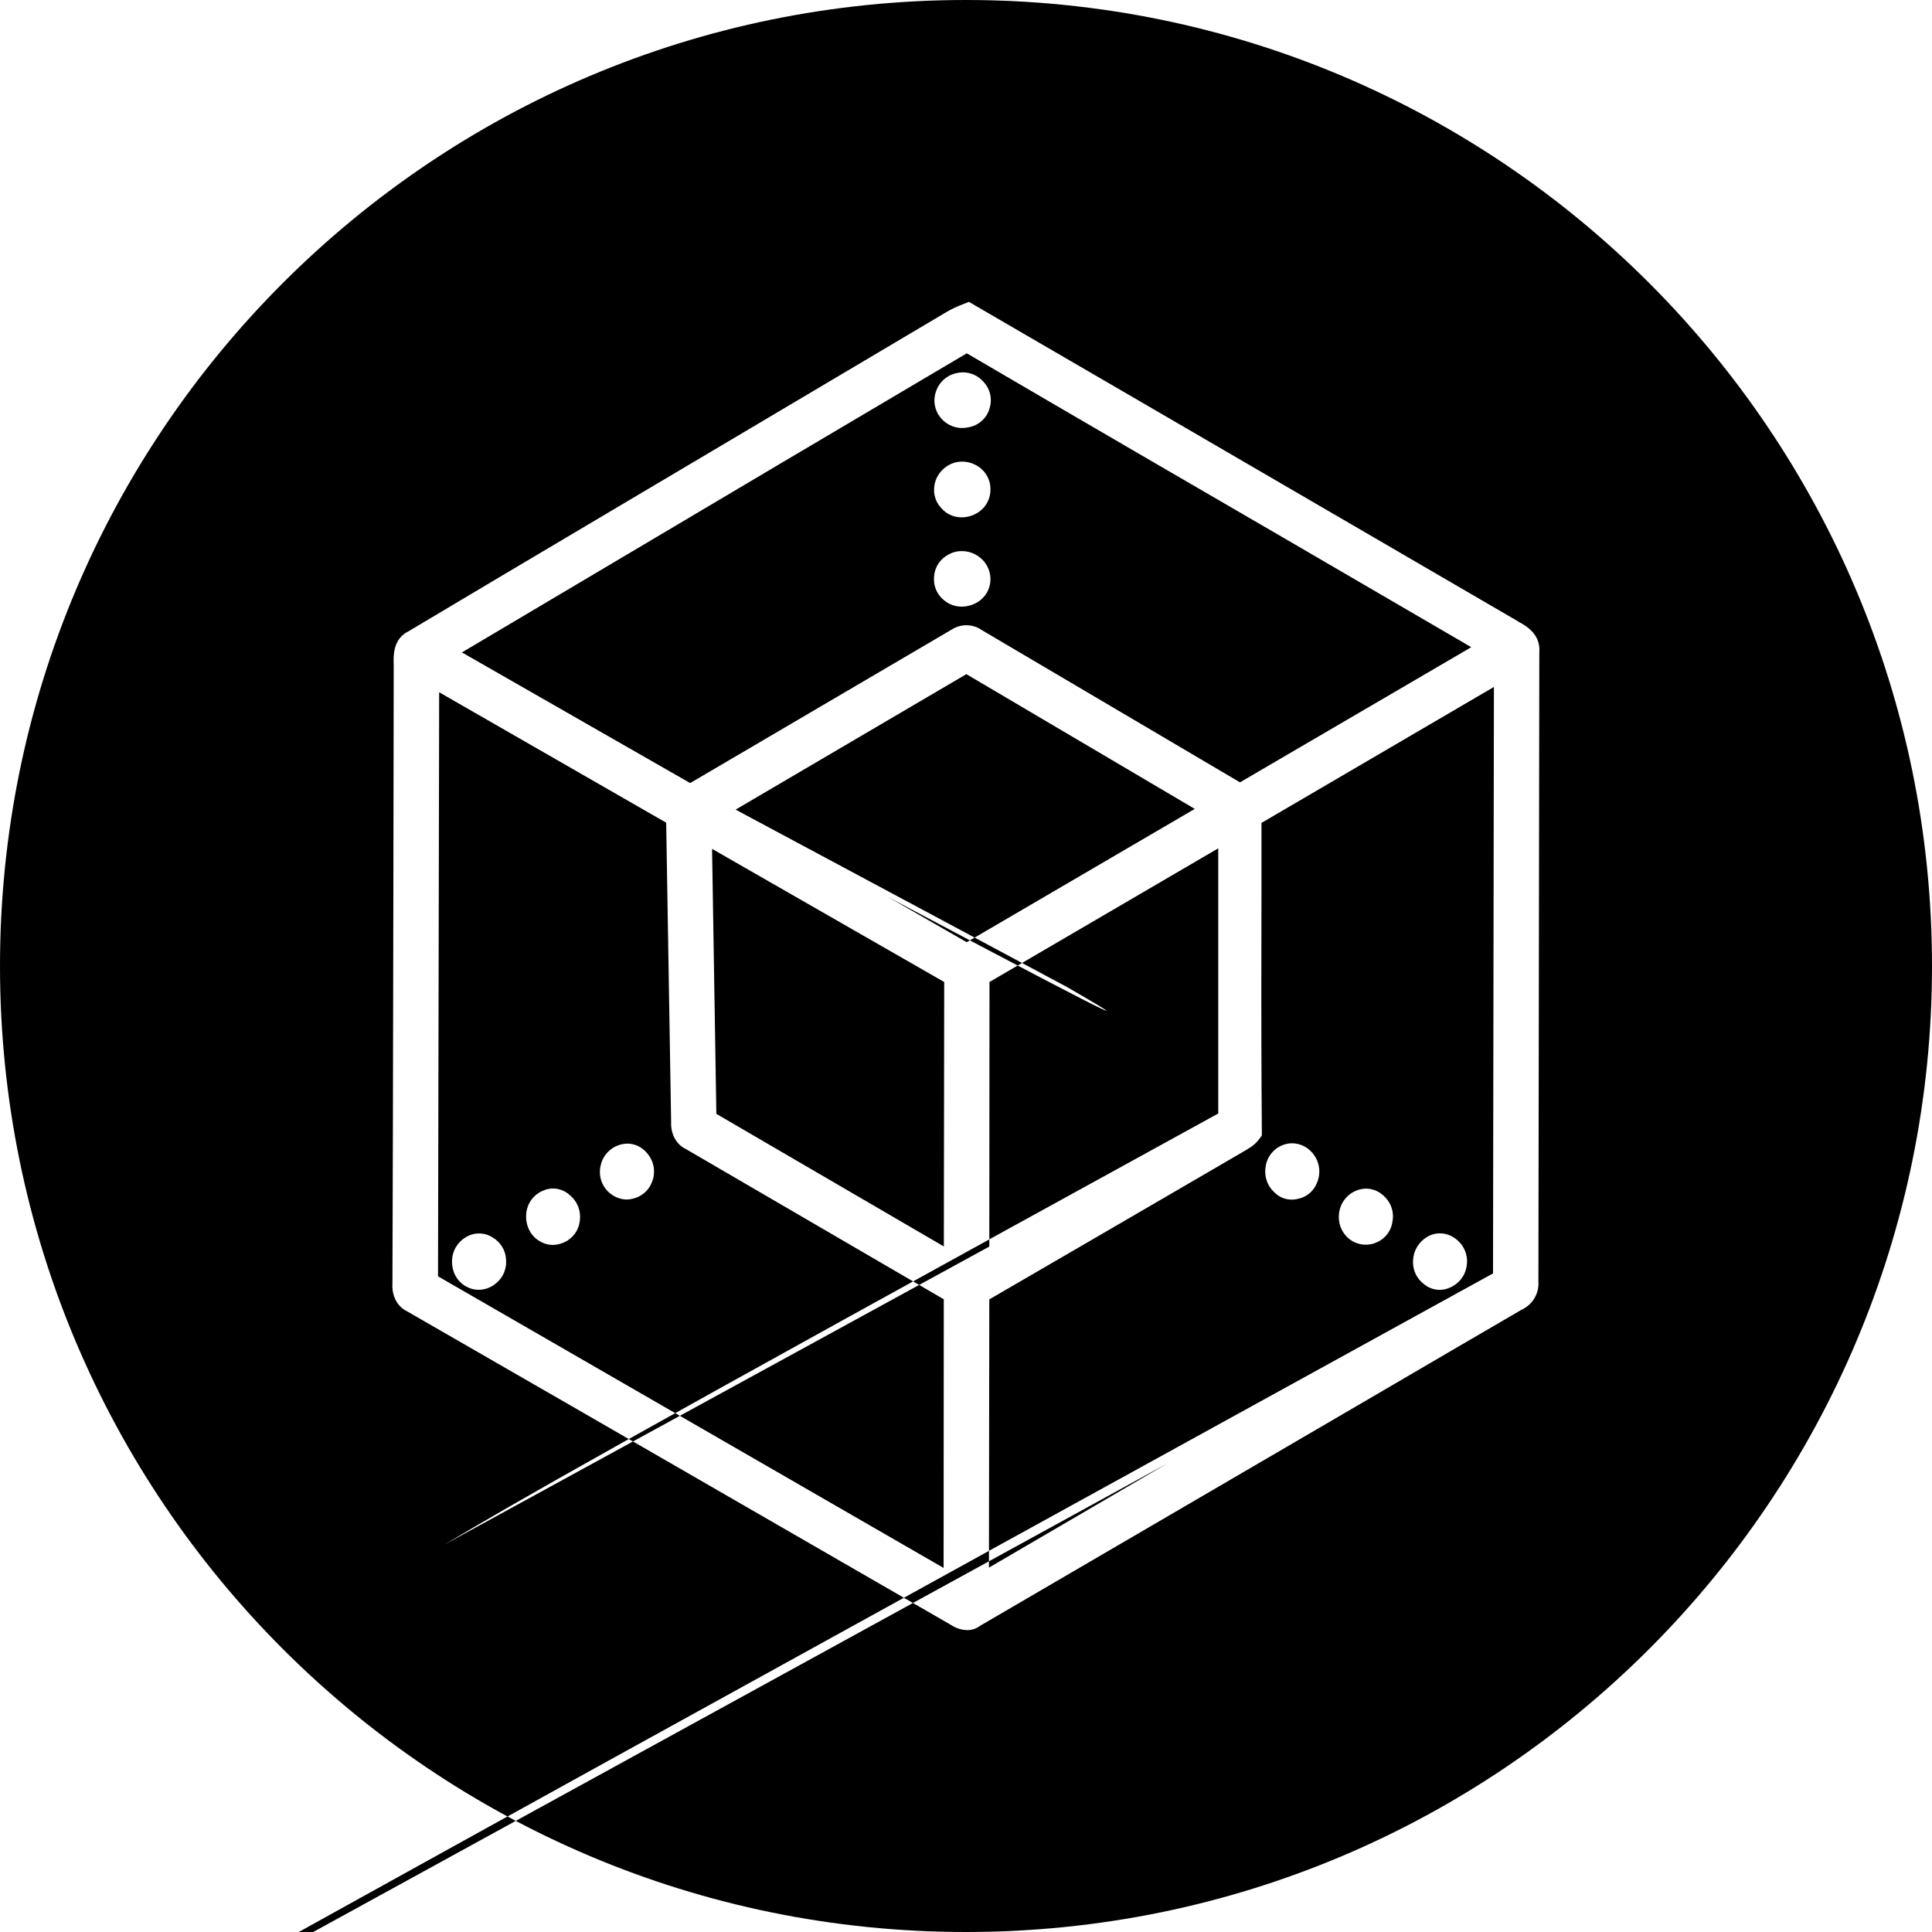 <!-- Generated by IcoMoon.io -->
<svg version="1.1" xmlns="http://www.w3.org/2000/svg" width="32" height="32" viewBox="0 0 32 32">
<title>eng</title>
<path d="M16 32c-8.837 0-16-7.163-16-16s7.163-16 16-16 16 7.163 16 16-7.163 16-16 16zM25.149 10.295c-0.030-0.017-0.051-0.029-0.071-0.042l0.007 0.004-0.004-0.002-6.098-3.549c-0.93-0.54-1.89-1.1-2.837-1.649l-0.096-0.057-0.103 0.040c-0.103 0.039-0.191 0.081-0.274 0.13l0.009-0.005-0.010 0.006-5.708 3.385c-1.049 0.622-2.134 1.265-3.194 1.898-0.26 0.125-0.253 0.402-0.25 0.536l0.001 0.032v0.060c-0.004 2.432-0.007 4.947-0.013 7.423l-0.008 2.752c-0.014 0.204 0.080 0.383 0.238 0.46 1.892 1.088 3.812 2.196 5.668 3.267l3.342 1.928c0.077 0.052 0.171 0.085 0.272 0.088l0.001 0c0 0 0.001 0 0.001 0 0.080 0 0.154-0.027 0.213-0.073l-0.001 0.001 6.665-3.89c0.754-0.441 1.535-0.898 2.3-1.343 0.168-0.076 0.283-0.243 0.283-0.436 0-0.013-0-0.025-0.001-0.038l0 0.002 0.015-10.417c0.026-0.31-0.235-0.45-0.349-0.51zM16.38 25.965l0.006-4.443 1.644-0.955c0.455-0.266 0.92-0.536 1.37-0.797l1.245-0.725 0.026-0.017c0.073-0.040 0.135-0.094 0.183-0.158l0.001-0.001 0.045-0.062v-0.076c-0.008-0.95-0.010-2.006-0.007-3.325l0.001-0.612v-1.164l3.85-2.252-0.006 3.865-0.009 5.849c-24.625 13.543-26.384 14.584-28.143 15.627l22.756-12.484zM12.184 13.41l3.822-2.244 3.783 2.232-3.777 2.208-1.304-0.749c4.626 2.456 3.801 1.976 2.975 1.497l-5.499-2.944zM11.794 14.060l3.845 2.205-0.006 4.38-3.768-2.196zM7.274 11.466l3.76 2.16 0.082 4.958c-0.010 0.195 0.086 0.373 0.241 0.446 0.535 0.313 1.080 0.63 1.607 0.936l2.668 1.554-0.003 4.45-8.374-4.83zM24.368 10.72l-3.83 2.238-4.275-2.521c-0.072-0.051-0.161-0.081-0.257-0.081-0.090 0-0.174 0.027-0.244 0.072l0.002-0.001-4.333 2.543-3.78-2.164 2.626-1.557c1.76-1.045 3.637-2.157 5.736-3.397 1.89 1.106 3.72 2.17 5.264 3.066 0.54 0.316 1.090 0.636 1.622 0.945l1.469 0.856zM16.386 20.647l0.003-4.382 3.789-2.214v4.392c-10.344 5.68-11.583 6.41-12.82 7.142l9.028-4.938zM21.513 19.854c0.137-0.033 0.246-0.129 0.297-0.255l0.001-0.003c0.026-0.056 0.041-0.122 0.041-0.192 0-0.12-0.045-0.23-0.119-0.313l0 0-0.001-0.002c-0.081-0.092-0.198-0.151-0.33-0.153h-0c-0.22 0.003-0.401 0.163-0.437 0.373l-0 0.003c-0.006 0.028-0.009 0.060-0.009 0.093 0 0.138 0.060 0.262 0.155 0.347l0 0c0.071 0.072 0.171 0.117 0.28 0.117 0.002 0 0.004 0 0.006-0h-0c0 0 0.001 0 0.002 0 0.041 0 0.080-0.006 0.117-0.018l-0.003 0.001zM23.577 21.262c0.071 0.063 0.166 0.102 0.269 0.102 0.062 0 0.121-0.014 0.173-0.039l-0.002 0.001c0.148-0.063 0.255-0.199 0.276-0.362l0-0.002c0.004-0.022 0.006-0.047 0.006-0.072 0-0.16-0.082-0.301-0.206-0.384l-0.002-0.001c-0.068-0.048-0.152-0.077-0.243-0.077h-0c-0.082 0-0.159 0.025-0.223 0.067l0.002-0.001c-0.129 0.081-0.215 0.22-0.222 0.379l-0 0.001c-0.001 0.010-0.001 0.021-0.001 0.033 0 0.144 0.067 0.272 0.172 0.354l0.001 0.001zM10.388 18.942c-0.218 0.005-0.398 0.16-0.44 0.366l-0.001 0.003c-0.007 0.030-0.011 0.065-0.011 0.101 0 0.246 0.195 0.447 0.439 0.456l0.001 0c0.034 0 0.070-0.005 0.102-0.013 0.143-0.032 0.258-0.129 0.313-0.258l0.001-0.003c0.026-0.055 0.041-0.12 0.041-0.189 0-0.118-0.045-0.226-0.118-0.308l0 0c-0.078-0.095-0.196-0.155-0.327-0.156h-0zM22.344 20.518c0.075 0.061 0.172 0.098 0.278 0.098 0.056 0 0.109-0.010 0.158-0.029l-0.003 0.001c0.145-0.053 0.253-0.177 0.282-0.329l0-0.003c0.008-0.033 0.013-0.070 0.013-0.109 0-0.135-0.059-0.256-0.152-0.339l-0-0c-0.078-0.075-0.183-0.121-0.3-0.121h-0c-0.222 0.008-0.404 0.173-0.438 0.387l-0 0.003c-0.004 0.024-0.007 0.052-0.007 0.081 0 0.145 0.065 0.274 0.168 0.36l0.001 0.001zM9.439 19.795c-0.074-0.067-0.172-0.109-0.28-0.11h-0c-0.056 0-0.109 0.012-0.157 0.033l0.003-0.001c-0.162 0.062-0.277 0.212-0.289 0.39l-0 0.001c-0.016 0.185 0.070 0.36 0.217 0.446 0.063 0.040 0.139 0.065 0.222 0.066h0c0.069-0.001 0.134-0.017 0.193-0.045l-0.003 0.001h0.001c0.134-0.061 0.231-0.184 0.254-0.332l0-0.002c0.005-0.026 0.008-0.057 0.008-0.088 0-0.144-0.066-0.273-0.169-0.358l-0.001-0.001zM15.949 6.167c-0.026 0-0.052 0.003-0.077 0.007l0.003-0c-0.157 0.022-0.286 0.121-0.351 0.256l-0.001 0.003v0.002c-0.029 0.058-0.046 0.126-0.046 0.198 0 0.091 0.027 0.175 0.073 0.246l-0.001-0.002c0.083 0.128 0.226 0.212 0.388 0.212 0.031 0 0.062-0.003 0.091-0.009l-0.003 0h0.002l0.003-0.001c0.181-0.026 0.325-0.16 0.365-0.334l0.001-0.003c0.010-0.035 0.015-0.074 0.015-0.115 0-0.118-0.047-0.226-0.123-0.305l0 0c-0.083-0.095-0.205-0.154-0.34-0.155h-0zM8.15 20.49c-0.062-0.038-0.136-0.060-0.216-0.060s-0.154 0.022-0.218 0.061l0.002-0.001c-0.139 0.082-0.231 0.231-0.231 0.402 0 0.003 0 0.006 0 0.009v-0c0 0.174 0.092 0.333 0.236 0.408 0.060 0.035 0.13 0.054 0.204 0.054 0.091-0.001 0.175-0.028 0.246-0.075l-0.002 0.001c0.128-0.082 0.212-0.223 0.212-0.384 0-0.008-0-0.017-0.001-0.025l0 0.001c-0.001-0.167-0.093-0.313-0.23-0.389l-0.002-0.001zM16.19 9.205c-0.073-0.048-0.163-0.077-0.259-0.077h-0c-0 0-0.001 0-0.002 0-0.083 0-0.16 0.022-0.227 0.061l0.002-0.001c-0.133 0.072-0.224 0.207-0.233 0.364l-0 0.001c-0.001 0.013-0.002 0.027-0.002 0.042 0 0.146 0.070 0.275 0.179 0.356l0.001 0.001c0.080 0.063 0.177 0.096 0.284 0.096 0.072-0.001 0.14-0.017 0.201-0.045l-0.003 0.001h0.001c0.153-0.065 0.26-0.209 0.272-0.379l0-0.001c0.001-0.009 0.001-0.020 0.001-0.031 0-0.163-0.085-0.307-0.214-0.388l-0.002-0.001zM15.62 8.447c0.085 0.080 0.192 0.122 0.31 0.122 0.073-0 0.141-0.017 0.203-0.045l-0.003 0.001c0.162-0.069 0.273-0.226 0.275-0.41v-0c0-0.004 0-0.009 0-0.014 0-0.17-0.095-0.318-0.234-0.394l-0.002-0.001c-0.068-0.038-0.148-0.060-0.234-0.060h-0c-0.001 0-0.003-0-0.004-0-0.089 0-0.172 0.027-0.242 0.073l0.002-0.001c-0.121 0.076-0.204 0.203-0.218 0.35l-0 0.002v0.003c-0.001 0.013-0.002 0.027-0.002 0.042 0 0.132 0.058 0.25 0.15 0.331l0 0z"></path>
</svg>
